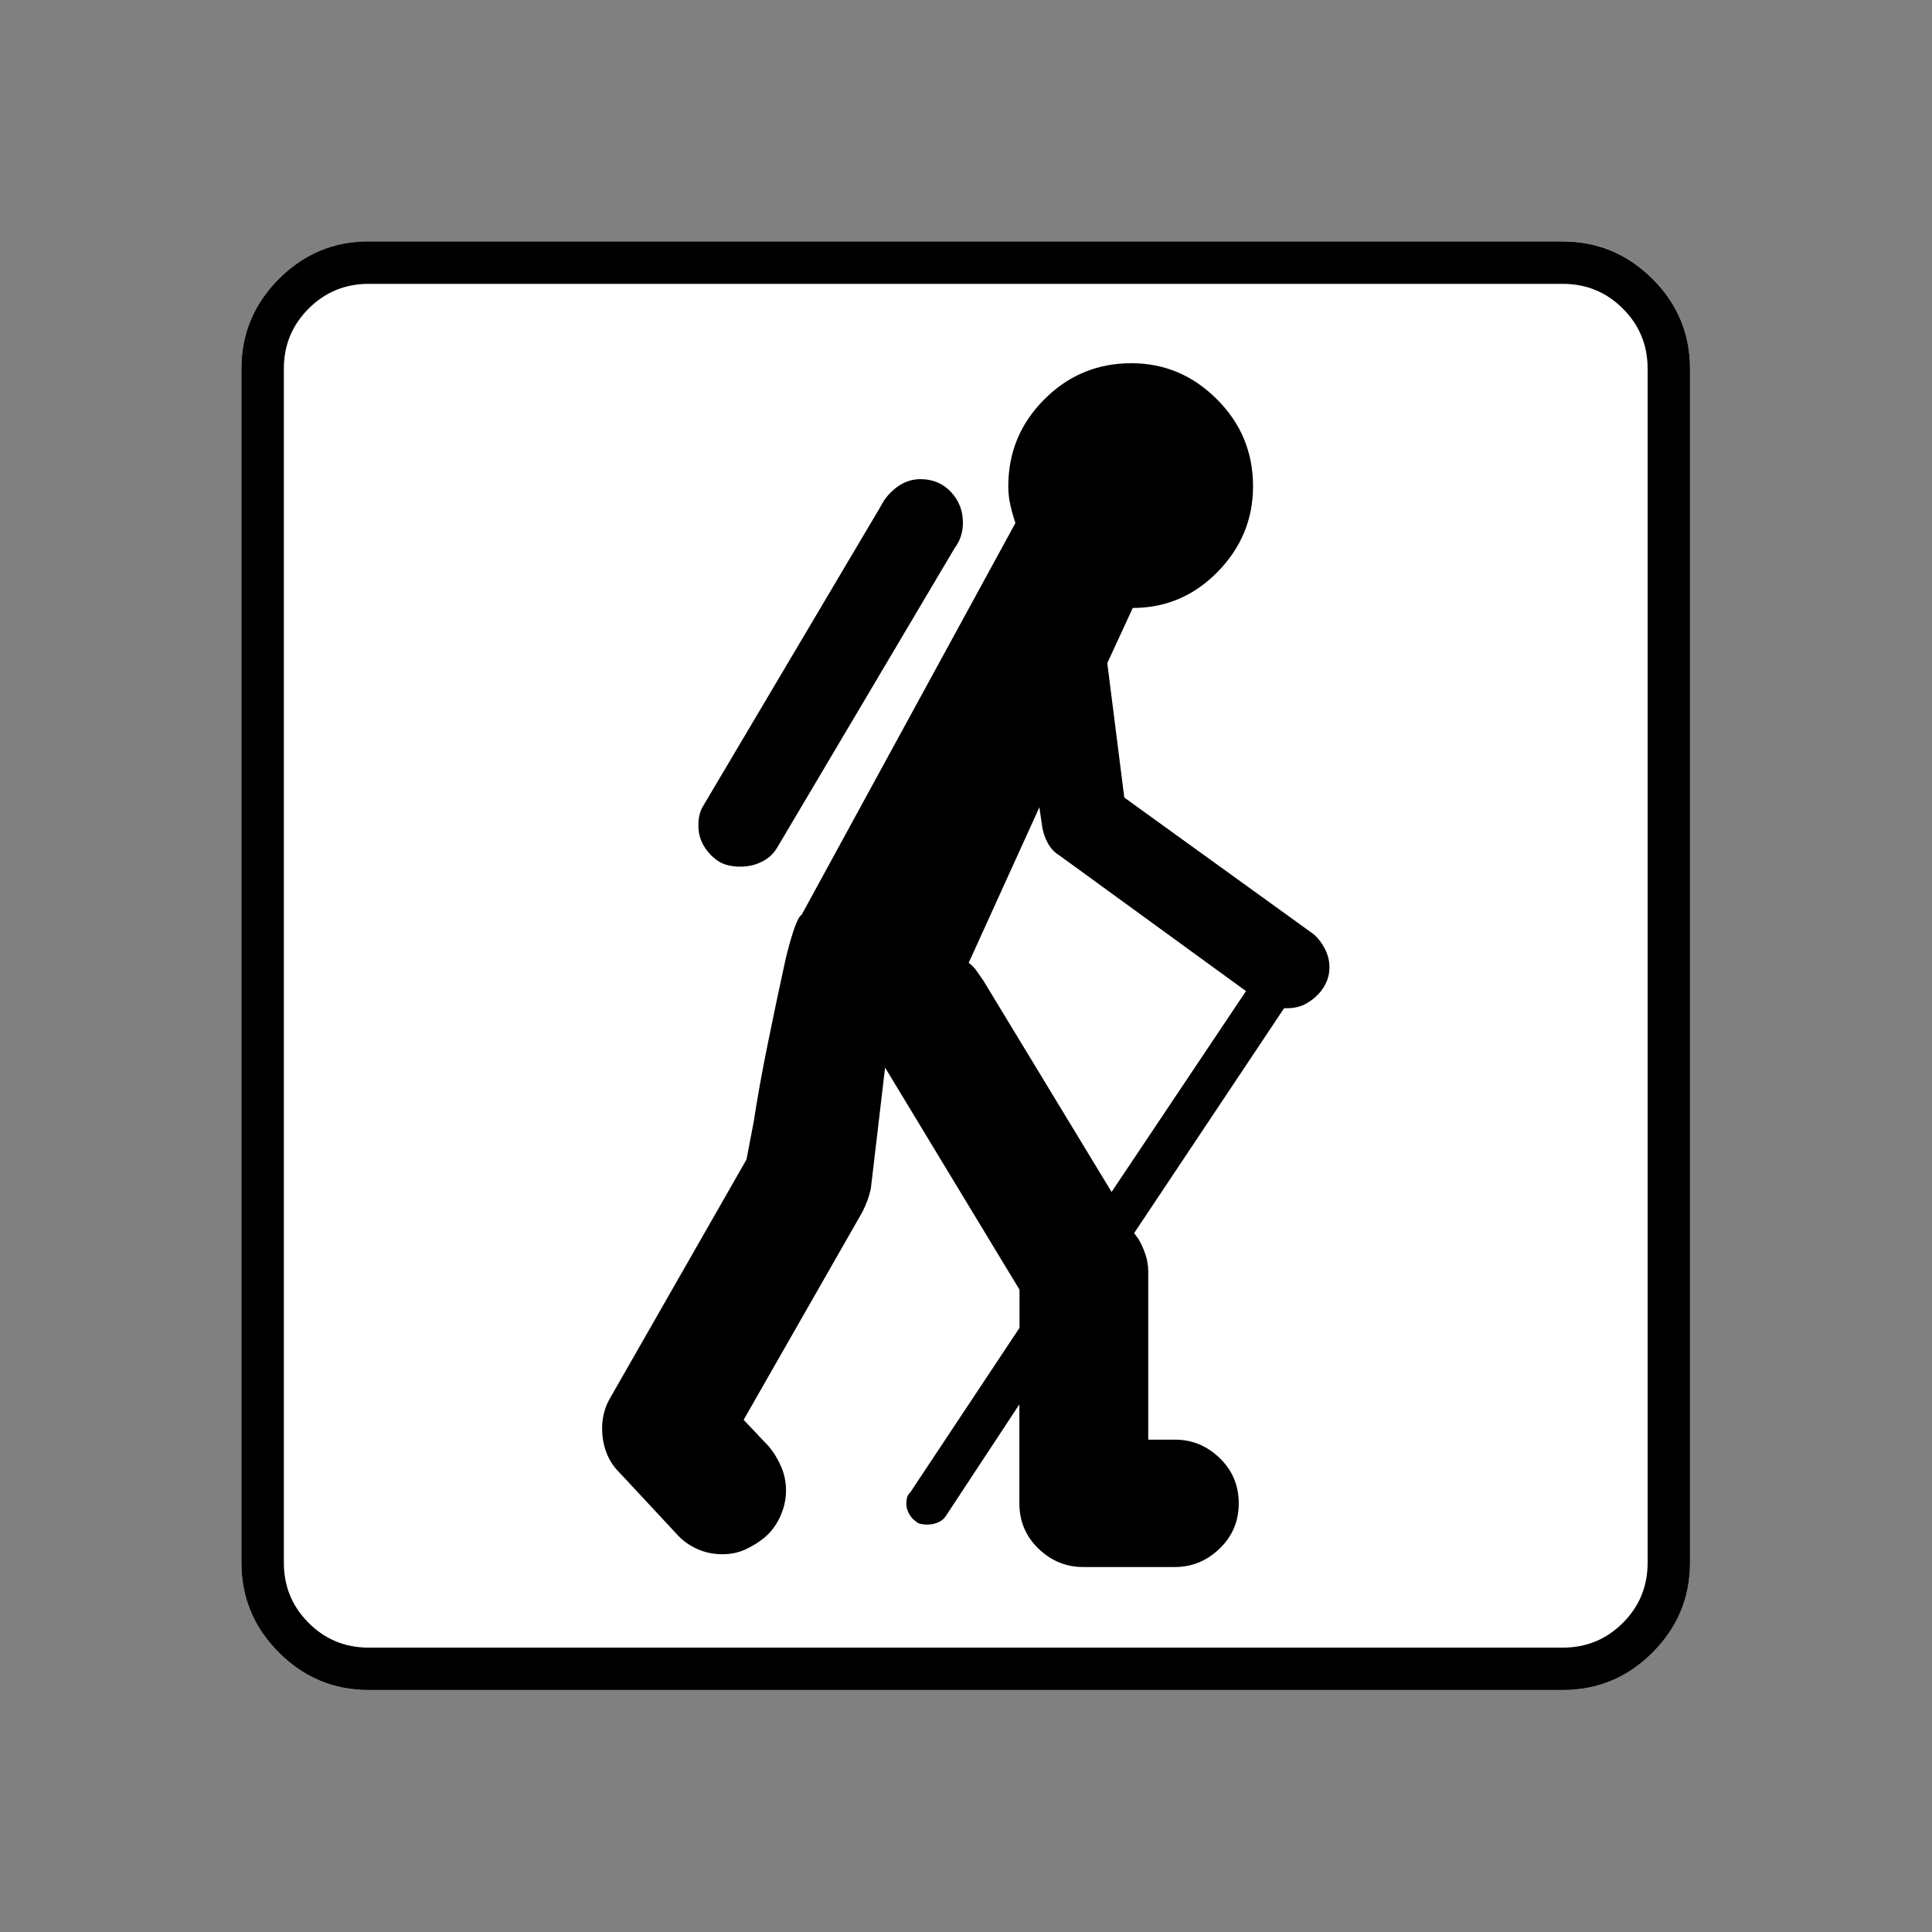 <?xml version="1.0" encoding="UTF-8" standalone="no"?>
<svg
   xmlns:dc="http://purl.org/dc/elements/1.1/"
   xmlns:cc="http://creativecommons.org/ns#"
   xmlns:rdf="http://www.w3.org/1999/02/22-rdf-syntax-ns#"
   xmlns:svg="http://www.w3.org/2000/svg"
   xmlns="http://www.w3.org/2000/svg"
   xmlns:sodipodi="http://sodipodi.sourceforge.net/DTD/sodipodi-0.dtd"
   xmlns:inkscape="http://www.inkscape.org/namespaces/inkscape"
   width="20"
   height="20"
   viewBox="0 0 20 20"
   version="1.2"
   id="svg38"
   sodipodi:docname="60201060531.svg"
   inkscape:version="0.92.4 (5da689c313, 2019-01-14)">
  <rect x="0" y="0" width="20" height="20" fill="#808080" stroke="none"/>
  <sodipodi:namedview
     pagecolor="#ffffff"
     bordercolor="#666666"
     borderopacity="1"
     objecttolerance="10"
     gridtolerance="10"
     guidetolerance="10"
     inkscape:pageopacity="0"
     inkscape:pageshadow="2"
     inkscape:window-width="1920"
     inkscape:window-height="1017"
     id="namedview40"
     showgrid="false"
     inkscape:zoom="11.8"
     inkscape:cx="-5.2542373"
     inkscape:cy="10"
     inkscape:window-x="-8"
     inkscape:window-y="-8"
     inkscape:window-maximized="1"
     inkscape:current-layer="svg38" />
  <title
     id="title2">Qt SVG Document</title>
  <desc
     id="desc4">Generated with Qt</desc>
  <defs
     id="defs6" />
  <g
     id="g36"
     transform="matrix(0.652,0,0,0.652,-0.435,-0.435)"
     style="fill:none;fill-rule:evenodd;stroke:#000000;stroke-width:1;stroke-linecap:square;stroke-linejoin:bevel">
    <g
       transform="translate(16,16)"
       font-size="8.25"
       font-weight="400"
       font-style="normal"
       id="g8"
       style="font-style:normal;font-weight:400;font-size:8.25px;font-family:'MS Shell Dlg 2';fill:none;stroke:#000000;stroke-width:1;stroke-linecap:square;stroke-linejoin:bevel;stroke-opacity:1" />
    <g
       transform="matrix(1.333,0,0,1.333,16,16)"
       font-size="8.25"
       font-weight="400"
       font-style="normal"
       id="g10"
       style="font-style:normal;font-weight:400;font-size:8.25px;font-family:'MS Shell Dlg 2';fill:none;stroke:#000000;stroke-width:1;stroke-linecap:square;stroke-linejoin:bevel;stroke-opacity:1" />
    <g
       transform="translate(4.5,23.188)"
       font-size="17.008"
       font-weight="400"
       font-style="normal"
       id="g14"
       style="font-style:normal;font-weight:400;font-size:17.008px;font-family:icomoon;fill:#ffffff;fill-opacity:1;stroke:none">
      <path
         d="M 2.021,-18.688 H 20.979 c 0.554,0 1.03,0.198 1.426,0.595 C 22.802,-17.695 23,-17.22 23,-16.666 V 2.291 C 23,2.845 22.802,3.32 22.405,3.717 22.008,4.114 21.533,4.312 20.979,4.312 H 2.021 C 1.467,4.312 0.992,4.114 0.595,3.717 0.198,3.32 0,2.845 0,2.291 V -16.666 c 0,-0.554 0.198,-1.03 0.595,-1.426 0.397,-0.397 0.872,-0.595 1.426,-0.595"
         id="path12"
         inkscape:connector-curvature="0"
         style="vector-effect:none;fill-rule:nonzero" />
    </g>
    <g
       transform="matrix(1.333,0,0,1.333,16,16)"
       font-size="8.25"
       font-weight="400"
       font-style="normal"
       id="g16"
       style="font-style:normal;font-weight:400;font-size:8.25px;font-family:'MS Shell Dlg 2';fill:none;stroke:#000000;stroke-width:1;stroke-linecap:square;stroke-linejoin:bevel;stroke-opacity:1" />
    <g
       transform="translate(16,16)"
       font-size="8.25"
       font-weight="400"
       font-style="normal"
       id="g18"
       style="font-style:normal;font-weight:400;font-size:8.25px;font-family:'MS Shell Dlg 2';fill:none;stroke:#000000;stroke-width:1;stroke-linecap:square;stroke-linejoin:bevel;stroke-opacity:1" />
    <g
       font-size="8.25"
       font-weight="400"
       font-style="normal"
       id="g20"
       style="font-style:normal;font-weight:400;font-size:8.25px;font-family:'MS Shell Dlg 2';fill:none;stroke:#000000;stroke-width:1;stroke-linecap:square;stroke-linejoin:bevel;stroke-opacity:1" />
    <g
       transform="translate(16,16)"
       font-size="8.25"
       font-weight="400"
       font-style="normal"
       id="g22"
       style="font-style:normal;font-weight:400;font-size:8.25px;font-family:'MS Shell Dlg 2';fill:none;stroke:#000000;stroke-width:1;stroke-linecap:square;stroke-linejoin:bevel;stroke-opacity:1" />
    <g
       transform="matrix(1.333,0,0,1.333,16,16)"
       font-size="8.25"
       font-weight="400"
       font-style="normal"
       id="g24"
       style="font-style:normal;font-weight:400;font-size:8.25px;font-family:'MS Shell Dlg 2';fill:none;stroke:#000000;stroke-width:1;stroke-linecap:square;stroke-linejoin:bevel;stroke-opacity:1" />
    <g
       transform="translate(4.5,23.188)"
       font-size="17.008"
       font-weight="400"
       font-style="normal"
       id="g28"
       style="font-style:normal;font-weight:400;font-size:17.008px;font-family:icomoon;fill:#000000;fill-opacity:1;stroke:none">
      <path
         d="m 20.979,-18.014 c 0.374,0 0.693,0.131 0.955,0.393 0.262,0.262 0.393,0.58 0.393,0.955 V 2.291 c 0,0.374 -0.131,0.693 -0.393,0.955 -0.262,0.262 -0.58,0.393 -0.955,0.393 H 2.021 C 1.647,3.639 1.329,3.508 1.067,3.246 0.805,2.984 0.674,2.665 0.674,2.291 V -16.666 c 0,-0.374 0.131,-0.693 0.393,-0.955 0.262,-0.262 0.58,-0.393 0.955,-0.393 H 20.979 m 0,-0.674 H 2.021 c -0.554,0 -1.029,0.198 -1.426,0.595 C 0.198,-17.695 0,-17.22 0,-16.666 V 2.291 C 0,2.845 0.198,3.32 0.595,3.717 0.992,4.114 1.467,4.312 2.021,4.312 H 20.979 c 0.554,0 1.03,-0.198 1.426,-0.595 C 22.802,3.32 23,2.845 23,2.291 V -16.666 c 0,-0.554 -0.198,-1.03 -0.595,-1.426 -0.397,-0.397 -0.872,-0.595 -1.426,-0.595 M 7.569,-8.85 c 0.045,0.03 0.097,0.052 0.157,0.067 0.06,0.015 0.12,0.022 0.18,0.022 0,0 0.004,0 0.011,0 0.007,0 0.011,0 0.011,0 0.12,0 0.232,-0.026 0.337,-0.079 C 8.37,-8.891 8.453,-8.969 8.513,-9.074 l 2.808,-4.739 c 0.045,-0.06 0.079,-0.123 0.101,-0.191 0.022,-0.067 0.034,-0.139 0.034,-0.213 0,-0.195 -0.064,-0.359 -0.191,-0.494 -0.127,-0.135 -0.288,-0.202 -0.483,-0.202 -0.135,0 -0.258,0.041 -0.371,0.124 -0.112,0.082 -0.198,0.183 -0.258,0.303 l -2.808,4.739 c -0.03,0.045 -0.052,0.094 -0.067,0.146 -0.015,0.052 -0.022,0.116 -0.022,0.191 0,0.12 0.03,0.228 0.09,0.326 0.06,0.097 0.135,0.176 0.225,0.236 m 9.434,1.146 -2.987,-2.156 -0.27,-2.134 0.404,-0.876 c 0.524,0 0.973,-0.191 1.348,-0.573 0.374,-0.382 0.562,-0.835 0.562,-1.359 0,-0.539 -0.191,-1 -0.573,-1.381 -0.382,-0.382 -0.835,-0.573 -1.359,-0.573 -0.539,0 -1,0.191 -1.381,0.573 -0.382,0.382 -0.573,0.842 -0.573,1.381 0,0.105 0.011,0.206 0.034,0.303 0.022,0.097 0.049,0.191 0.079,0.281 L 8.895,-7.996 C 8.835,-7.966 8.752,-7.742 8.647,-7.322 8.558,-6.918 8.464,-6.476 8.367,-5.997 8.269,-5.518 8.191,-5.084 8.131,-4.694 8.056,-4.305 8.019,-4.11 8.019,-4.11 L 5.862,-0.337 c -0.045,0.075 -0.079,0.153 -0.101,0.236 -0.022,0.082 -0.034,0.168 -0.034,0.258 0,0.135 0.022,0.262 0.067,0.382 0.045,0.12 0.112,0.225 0.202,0.314 L 6.896,1.819 c 0.09,0.105 0.198,0.187 0.326,0.247 0.127,0.06 0.266,0.09 0.416,0.09 0.135,0 0.258,-0.026 0.371,-0.079 C 8.12,2.025 8.221,1.962 8.311,1.887 8.415,1.797 8.498,1.685 8.558,1.55 8.618,1.415 8.647,1.28 8.647,1.146 8.647,1.011 8.621,0.883 8.569,0.764 8.516,0.644 8.453,0.539 8.378,0.449 L 7.974,0.022 9.86,-3.279 C 9.89,-3.339 9.916,-3.399 9.939,-3.459 9.961,-3.519 9.98,-3.586 9.995,-3.661 l 0.225,-1.909 2.134,3.526 V -1.438 L 10.624,1.168 c -0.03,0.03 -0.049,0.06 -0.056,0.09 -0.007,0.03 -0.011,0.06 -0.011,0.09 0,0.06 0.015,0.116 0.045,0.168 0.03,0.052 0.067,0.094 0.112,0.124 0.015,0.015 0.037,0.026 0.067,0.034 0.03,0.007 0.06,0.011 0.09,0.011 0.015,0 0.022,0 0.022,0 0.06,0 0.116,-0.011 0.168,-0.034 0.052,-0.022 0.094,-0.056 0.123,-0.101 l 1.168,-1.774 V 1.348 c 0,0.284 0.101,0.524 0.303,0.719 0.202,0.195 0.438,0.292 0.708,0.292 h 1.46 c 0.27,0 0.505,-0.097 0.708,-0.292 C 15.734,1.872 15.835,1.632 15.835,1.348 15.835,1.063 15.734,0.824 15.532,0.629 15.33,0.434 15.094,0.337 14.824,0.337 H 14.398 V -2.313 c 0,-0.015 0,-0.022 0,-0.022 0,-0.09 -0.015,-0.18 -0.045,-0.27 -0.03,-0.09 -0.067,-0.172 -0.112,-0.247 l -0.067,-0.09 2.381,-3.571 h 0.045 c 0.12,0 0.225,-0.026 0.315,-0.079 0.09,-0.052 0.165,-0.116 0.225,-0.191 0.045,-0.06 0.079,-0.12 0.101,-0.18 0.022,-0.06 0.034,-0.127 0.034,-0.202 0,-0.105 -0.026,-0.206 -0.079,-0.303 -0.052,-0.097 -0.116,-0.176 -0.191,-0.236 m -5.233,0.741 c -0.03,-0.045 -0.064,-0.094 -0.101,-0.146 -0.037,-0.052 -0.079,-0.094 -0.124,-0.124 l 1.123,-2.471 0.045,0.314 c 0.015,0.09 0.045,0.176 0.09,0.258 0.045,0.082 0.105,0.146 0.18,0.191 l 2.965,2.156 -2.134,3.189 -2.044,-3.369"
         id="path26"
         inkscape:connector-curvature="0"
         style="vector-effect:none;fill-rule:nonzero" />
    </g>
    <g
       transform="matrix(1.333,0,0,1.333,16,16)"
       font-size="8.25"
       font-weight="400"
       font-style="normal"
       id="g30"
       style="font-style:normal;font-weight:400;font-size:8.25px;font-family:'MS Shell Dlg 2';fill:none;stroke:#000000;stroke-width:1;stroke-linecap:square;stroke-linejoin:bevel;stroke-opacity:1" />
    <g
       transform="translate(16,16)"
       font-size="8.25"
       font-weight="400"
       font-style="normal"
       id="g32"
       style="font-style:normal;font-weight:400;font-size:8.25px;font-family:'MS Shell Dlg 2';fill:none;stroke:#000000;stroke-width:1;stroke-linecap:square;stroke-linejoin:bevel;stroke-opacity:1" />
    <g
       font-size="8.25"
       font-weight="400"
       font-style="normal"
       id="g34"
       style="font-style:normal;font-weight:400;font-size:8.25px;font-family:'MS Shell Dlg 2';fill:none;stroke:#000000;stroke-width:1;stroke-linecap:square;stroke-linejoin:bevel;stroke-opacity:1" />
  </g>
</svg>
